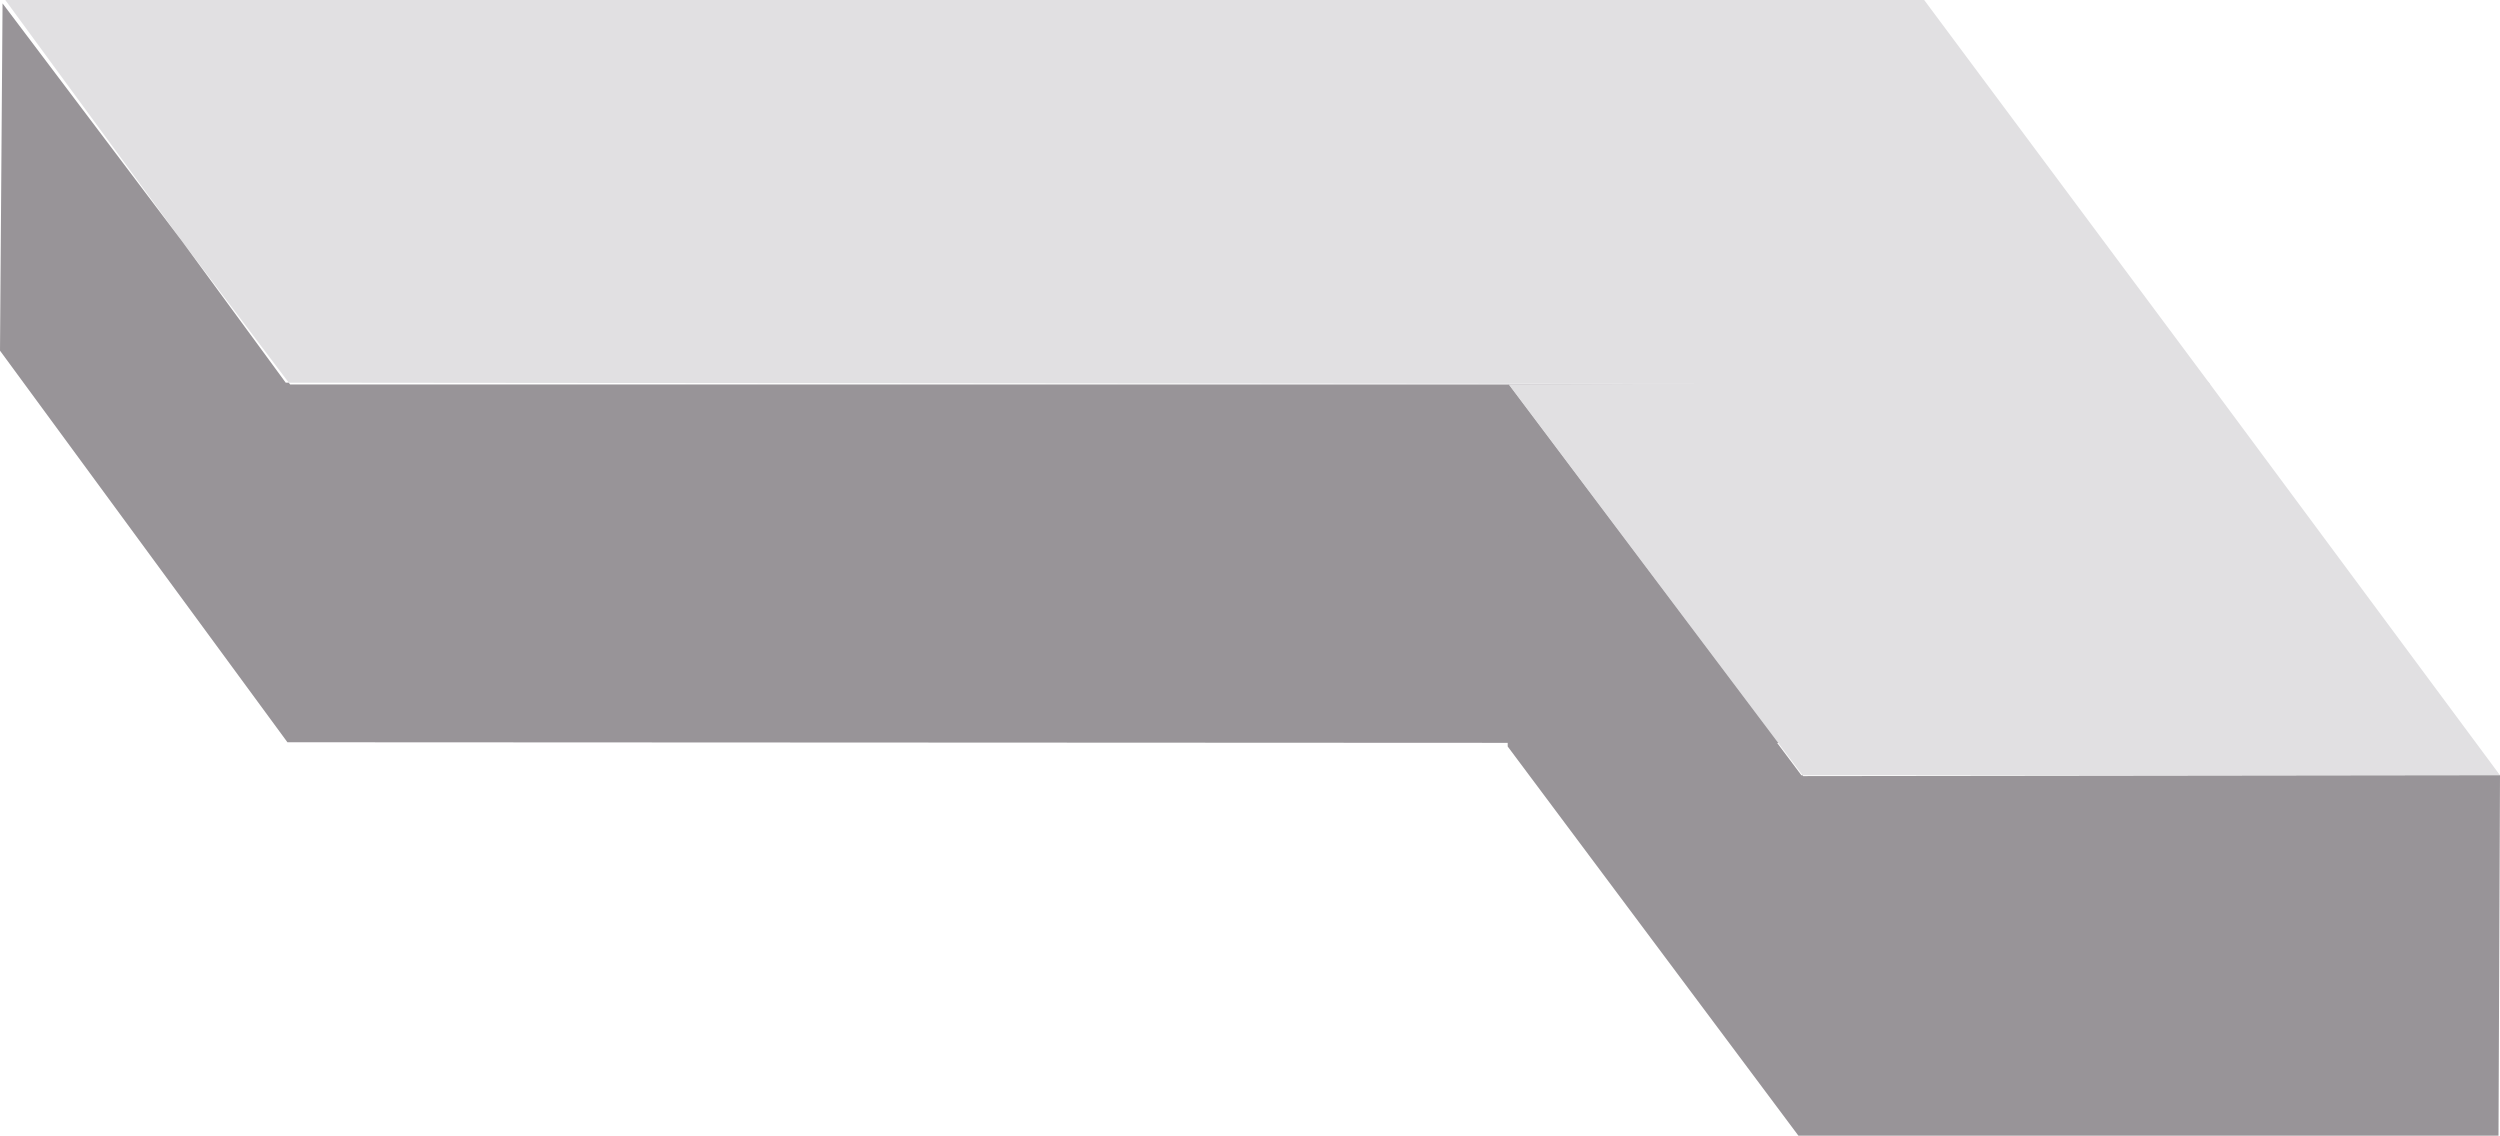 <?xml version="1.0" encoding="utf-8"?>
<!-- Generator: Adobe Illustrator 16.0.0, SVG Export Plug-In . SVG Version: 6.00 Build 0)  -->
<!DOCTYPE svg PUBLIC "-//W3C//DTD SVG 1.1//EN" "http://www.w3.org/Graphics/SVG/1.1/DTD/svg11.dtd">
<svg version="1.1" id="Layer_1" xmlns="http://www.w3.org/2000/svg" xmlns:xlink="http://www.w3.org/1999/xlink" x="0px" y="0px"
	 width="351.125px" height="159.504px" viewBox="0 0 351.125 159.504" enable-background="new 0 0 351.125 159.504"
	 xml:space="preserve">
<g>
	<g id="XMLID_51_">
		<g>
			<polygon fill="#E1E0E2" points="270.25,0 310.439,54 310.25,54 40.56,53.75 25.58,33.899 0.74,0 			"/>
			<polygon fill="#989498" points="310.25,54 310.25,104.38 40.37,104.25 0,49.25 0.359,0.479 25.58,33.899 40.129,53.75 
				40.56,53.75 40.75,54 			"/>
		</g>
	</g>
	<g id="XMLID_52_">
		<g>
			<polygon fill="#E1E0E2" points="310.195,53.674 351.125,108.884 253.165,108.884 211.855,53.994 			"/>
			<polygon fill="#989498" points="351.125,108.884 350.915,159.504 252.585,159.504 211.755,104.844 211.855,53.994 
				253.005,108.884 253.165,108.884 253.255,109.004 			"/>
		</g>
	</g>
</g>
</svg>
